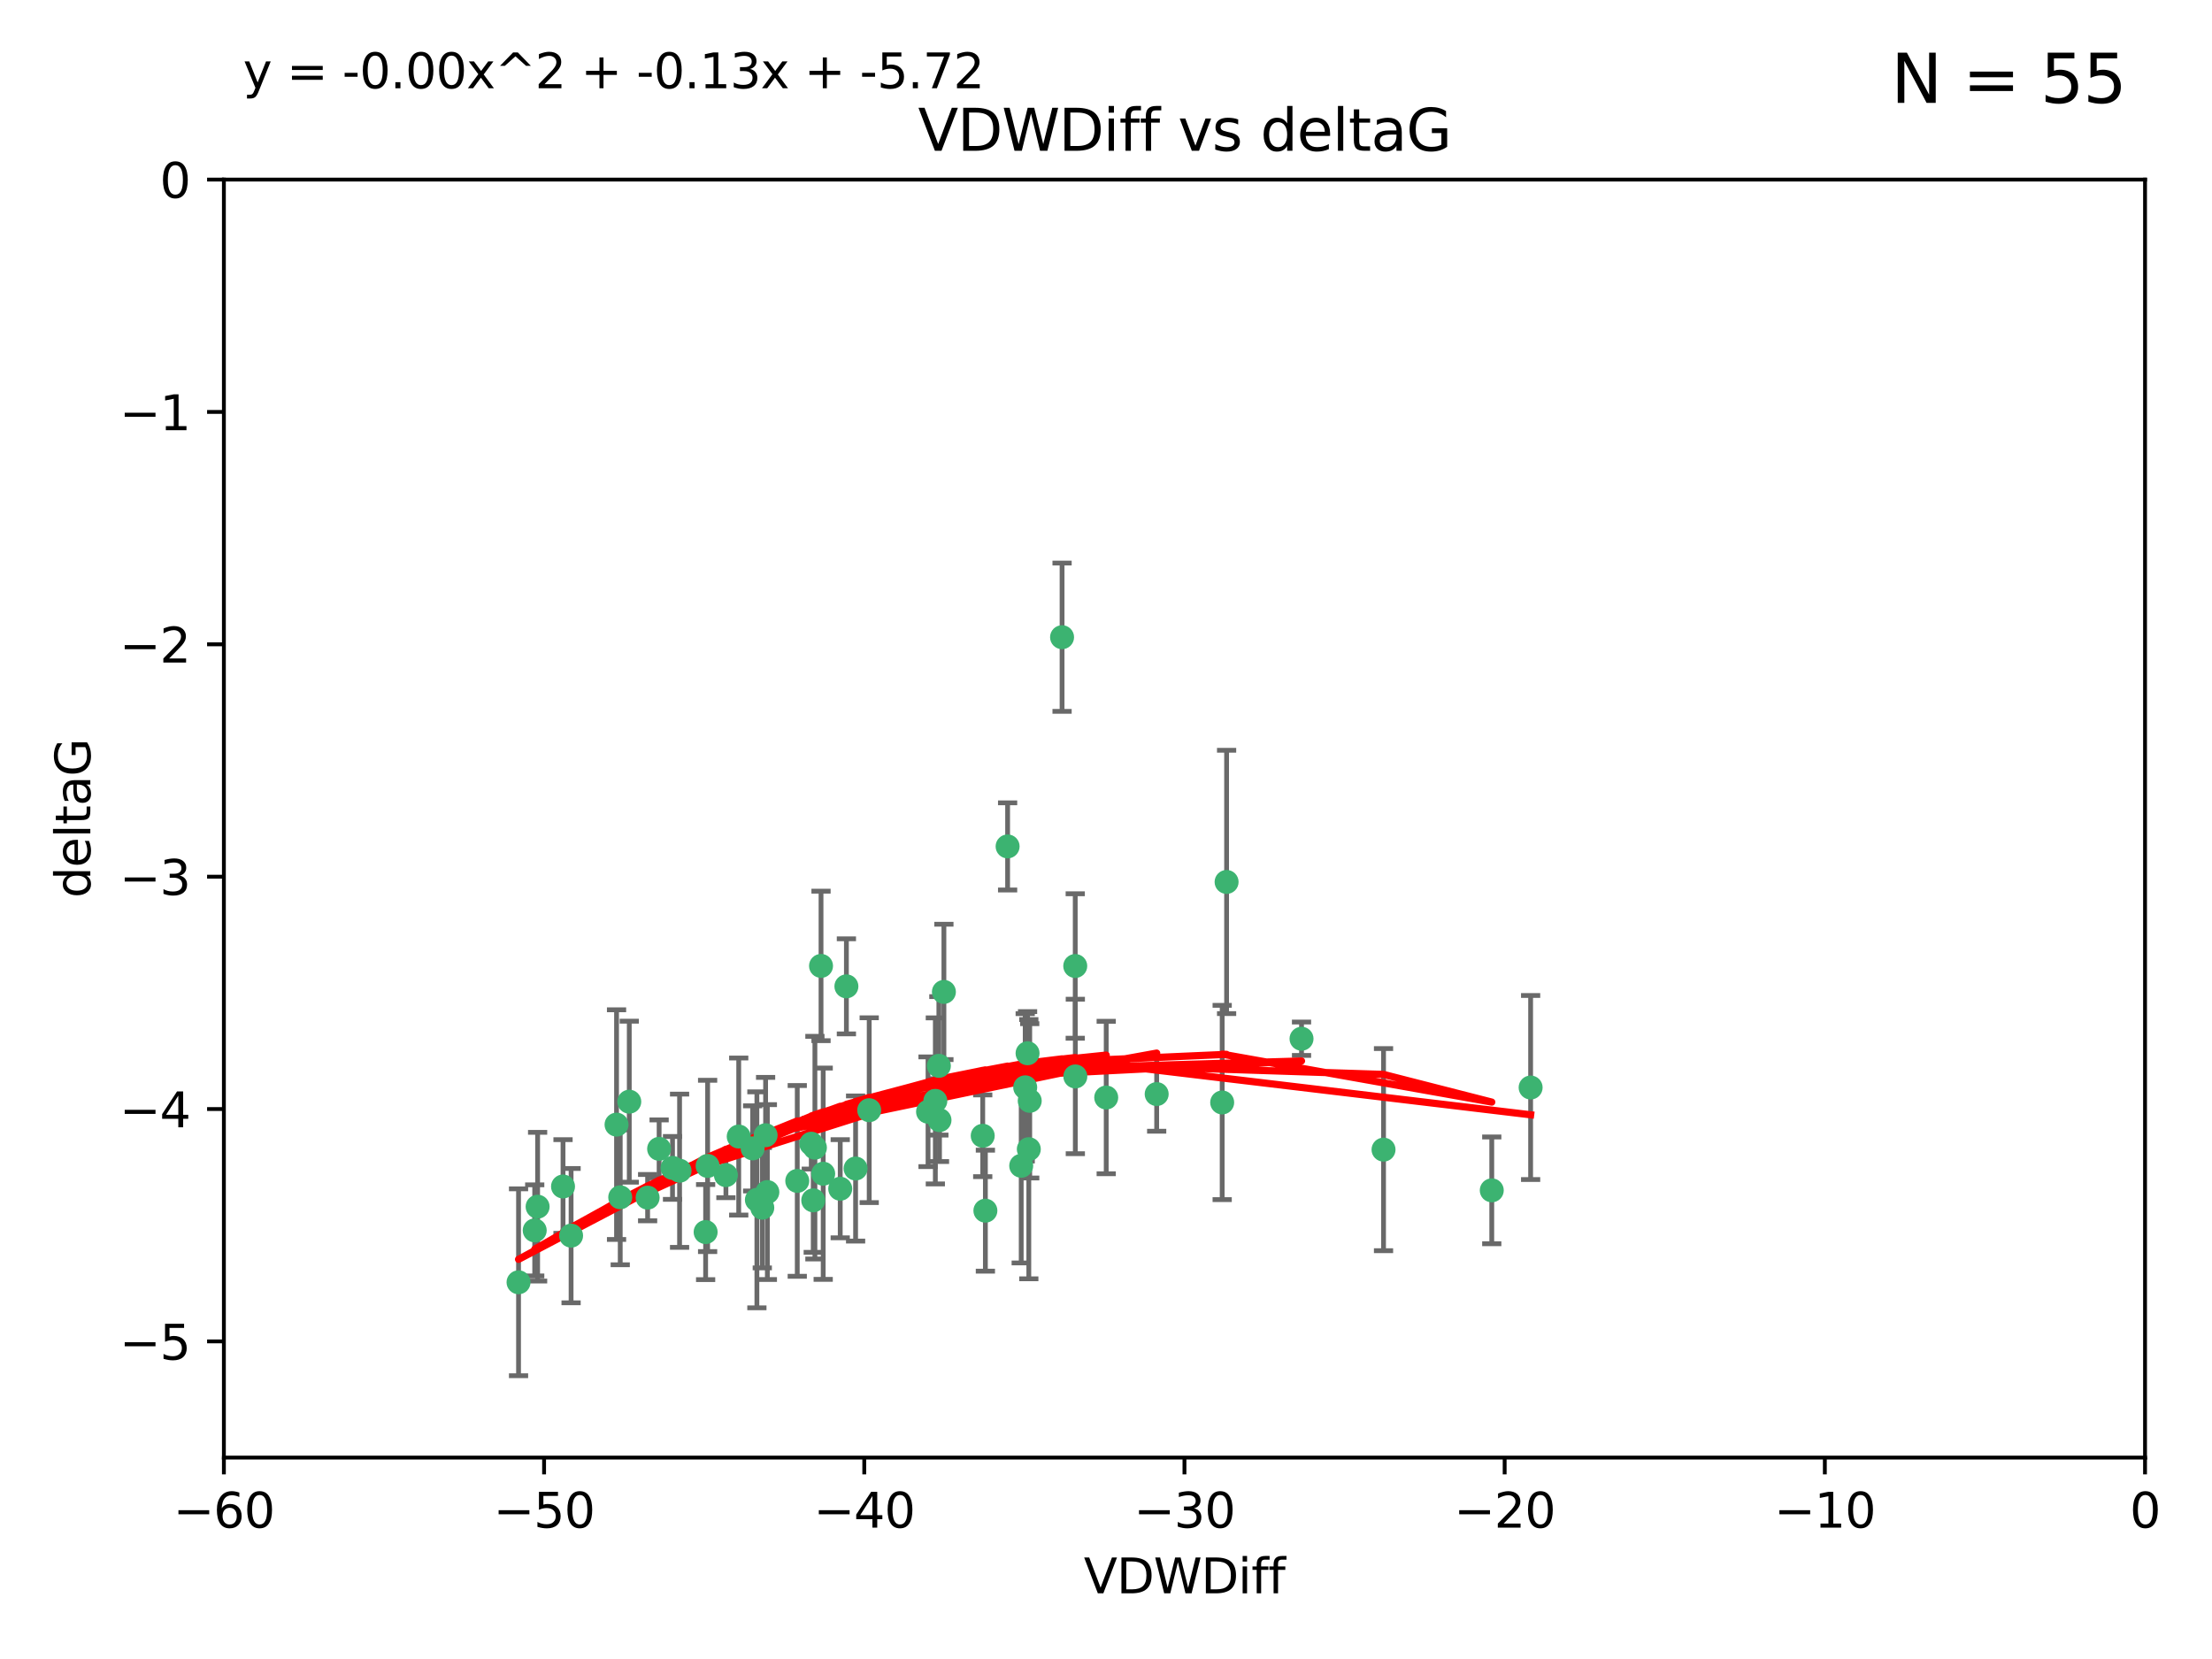 <?xml version="1.0" encoding="utf-8" standalone="no"?>
<!DOCTYPE svg PUBLIC "-//W3C//DTD SVG 1.1//EN"
  "http://www.w3.org/Graphics/SVG/1.1/DTD/svg11.dtd">
<svg xmlns:xlink="http://www.w3.org/1999/xlink" width="460.8pt" height="345.6pt" viewBox="0 0 460.8 345.6" xmlns="http://www.w3.org/2000/svg" version="1.1">
 <defs>
  <style type="text/css">*{stroke-linejoin: round; stroke-linecap: butt}</style>
 </defs>
 <g id="figure_1">
  <g id="patch_1">
   <path d="M 0 345.6 
L 460.8 345.6 
L 460.8 0 
L 0 0 
z
" style="fill: #ffffff"/>
  </g>
  <g id="axes_1">
   <g id="patch_2">
    <path d="M 46.64 303.64 
L 446.85 303.64 
L 446.85 37.411 
L 46.64 37.411 
z
" style="fill: #ffffff"/>
   </g>
   <g id="PathCollection_1">
    <defs>
     <path id="mb85b1798df" d="M 0 1.118 
C 0.297 1.118 0.581 1 0.791 0.791 
C 1 0.581 1.118 0.297 1.118 0 
C 1.118 -0.297 1 -0.581 0.791 -0.791 
C 0.581 -1 0.297 -1.118 0 -1.118 
C -0.297 -1.118 -0.581 -1 -0.791 -0.791 
C -1 -0.581 -1.118 -0.297 -1.118 0 
C -1.118 0.297 -1 0.581 -0.791 0.791 
C -0.581 1 -0.297 1.118 0 1.118 
z
" style="stroke: #3cb371"/>
    </defs>
    <g clip-path="url(#pa47462574b)">
     <use xlink:href="#mb85b1798df" x="111.995" y="251.376" style="fill: #3cb371; stroke: #3cb371"/>
     <use xlink:href="#mb85b1798df" x="151.221" y="244.802" style="fill: #3cb371; stroke: #3cb371"/>
     <use xlink:href="#mb85b1798df" x="111.391" y="256.313" style="fill: #3cb371; stroke: #3cb371"/>
     <use xlink:href="#mb85b1798df" x="128.438" y="234.279" style="fill: #3cb371; stroke: #3cb371"/>
     <use xlink:href="#mb85b1798df" x="153.89" y="236.761" style="fill: #3cb371; stroke: #3cb371"/>
     <use xlink:href="#mb85b1798df" x="108.022" y="267.123" style="fill: #3cb371; stroke: #3cb371"/>
     <use xlink:href="#mb85b1798df" x="147.41" y="242.885" style="fill: #3cb371; stroke: #3cb371"/>
     <use xlink:href="#mb85b1798df" x="166.085" y="246.006" style="fill: #3cb371; stroke: #3cb371"/>
     <use xlink:href="#mb85b1798df" x="129.205" y="249.42" style="fill: #3cb371; stroke: #3cb371"/>
     <use xlink:href="#mb85b1798df" x="181.071" y="231.275" style="fill: #3cb371; stroke: #3cb371"/>
     <use xlink:href="#mb85b1798df" x="169.007" y="238.257" style="fill: #3cb371; stroke: #3cb371"/>
     <use xlink:href="#mb85b1798df" x="169.761" y="239.079" style="fill: #3cb371; stroke: #3cb371"/>
     <use xlink:href="#mb85b1798df" x="140.098" y="243.297" style="fill: #3cb371; stroke: #3cb371"/>
     <use xlink:href="#mb85b1798df" x="171.486" y="244.506" style="fill: #3cb371; stroke: #3cb371"/>
     <use xlink:href="#mb85b1798df" x="118.968" y="257.405" style="fill: #3cb371; stroke: #3cb371"/>
     <use xlink:href="#mb85b1798df" x="131.089" y="229.501" style="fill: #3cb371; stroke: #3cb371"/>
     <use xlink:href="#mb85b1798df" x="134.911" y="249.489" style="fill: #3cb371; stroke: #3cb371"/>
     <use xlink:href="#mb85b1798df" x="158.798" y="251.587" style="fill: #3cb371; stroke: #3cb371"/>
     <use xlink:href="#mb85b1798df" x="156.79" y="239.231" style="fill: #3cb371; stroke: #3cb371"/>
     <use xlink:href="#mb85b1798df" x="175.035" y="247.636" style="fill: #3cb371; stroke: #3cb371"/>
     <use xlink:href="#mb85b1798df" x="141.568" y="243.883" style="fill: #3cb371; stroke: #3cb371"/>
     <use xlink:href="#mb85b1798df" x="171.035" y="201.217" style="fill: #3cb371; stroke: #3cb371"/>
     <use xlink:href="#mb85b1798df" x="169.413" y="250.053" style="fill: #3cb371; stroke: #3cb371"/>
     <use xlink:href="#mb85b1798df" x="240.957" y="227.915" style="fill: #3cb371; stroke: #3cb371"/>
     <use xlink:href="#mb85b1798df" x="157.674" y="249.947" style="fill: #3cb371; stroke: #3cb371"/>
     <use xlink:href="#mb85b1798df" x="146.995" y="256.665" style="fill: #3cb371; stroke: #3cb371"/>
     <use xlink:href="#mb85b1798df" x="117.288" y="247.167" style="fill: #3cb371; stroke: #3cb371"/>
     <use xlink:href="#mb85b1798df" x="137.308" y="239.326" style="fill: #3cb371; stroke: #3cb371"/>
     <use xlink:href="#mb85b1798df" x="214.511" y="229.326" style="fill: #3cb371; stroke: #3cb371"/>
     <use xlink:href="#mb85b1798df" x="223.993" y="201.236" style="fill: #3cb371; stroke: #3cb371"/>
     <use xlink:href="#mb85b1798df" x="212.736" y="242.854" style="fill: #3cb371; stroke: #3cb371"/>
     <use xlink:href="#mb85b1798df" x="195.715" y="233.345" style="fill: #3cb371; stroke: #3cb371"/>
     <use xlink:href="#mb85b1798df" x="178.237" y="243.424" style="fill: #3cb371; stroke: #3cb371"/>
     <use xlink:href="#mb85b1798df" x="224.011" y="224.244" style="fill: #3cb371; stroke: #3cb371"/>
     <use xlink:href="#mb85b1798df" x="193.329" y="231.598" style="fill: #3cb371; stroke: #3cb371"/>
     <use xlink:href="#mb85b1798df" x="204.72" y="236.603" style="fill: #3cb371; stroke: #3cb371"/>
     <use xlink:href="#mb85b1798df" x="271.132" y="216.388" style="fill: #3cb371; stroke: #3cb371"/>
     <use xlink:href="#mb85b1798df" x="195.583" y="222.034" style="fill: #3cb371; stroke: #3cb371"/>
     <use xlink:href="#mb85b1798df" x="209.904" y="176.324" style="fill: #3cb371; stroke: #3cb371"/>
     <use xlink:href="#mb85b1798df" x="196.632" y="206.631" style="fill: #3cb371; stroke: #3cb371"/>
     <use xlink:href="#mb85b1798df" x="205.275" y="252.205" style="fill: #3cb371; stroke: #3cb371"/>
     <use xlink:href="#mb85b1798df" x="159.855" y="248.33" style="fill: #3cb371; stroke: #3cb371"/>
     <use xlink:href="#mb85b1798df" x="159.489" y="236.492" style="fill: #3cb371; stroke: #3cb371"/>
     <use xlink:href="#mb85b1798df" x="230.445" y="228.634" style="fill: #3cb371; stroke: #3cb371"/>
     <use xlink:href="#mb85b1798df" x="213.569" y="226.513" style="fill: #3cb371; stroke: #3cb371"/>
     <use xlink:href="#mb85b1798df" x="176.321" y="205.474" style="fill: #3cb371; stroke: #3cb371"/>
     <use xlink:href="#mb85b1798df" x="194.849" y="229.336" style="fill: #3cb371; stroke: #3cb371"/>
     <use xlink:href="#mb85b1798df" x="214.061" y="219.415" style="fill: #3cb371; stroke: #3cb371"/>
     <use xlink:href="#mb85b1798df" x="255.522" y="183.726" style="fill: #3cb371; stroke: #3cb371"/>
     <use xlink:href="#mb85b1798df" x="254.602" y="229.664" style="fill: #3cb371; stroke: #3cb371"/>
     <use xlink:href="#mb85b1798df" x="310.762" y="247.971" style="fill: #3cb371; stroke: #3cb371"/>
     <use xlink:href="#mb85b1798df" x="288.215" y="239.49" style="fill: #3cb371; stroke: #3cb371"/>
     <use xlink:href="#mb85b1798df" x="214.32" y="239.393" style="fill: #3cb371; stroke: #3cb371"/>
     <use xlink:href="#mb85b1798df" x="221.248" y="132.74" style="fill: #3cb371; stroke: #3cb371"/>
     <use xlink:href="#mb85b1798df" x="318.857" y="226.55" style="fill: #3cb371; stroke: #3cb371"/>
    </g>
   </g>
   <g id="matplotlib.axis_1">
    <g id="xtick_1">
     <g id="line2d_1">
      <defs>
       <path id="m01059c8730" d="M 0 0 
L 0 3.5 
" style="stroke: #000000; stroke-width: 0.8"/>
      </defs>
      <g>
       <use xlink:href="#m01059c8730" x="46.64" y="303.64" style="stroke: #000000; stroke-width: 0.8"/>
      </g>
     </g>
     <g id="text_1">
      <!-- −60 -->
      <g transform="translate(36.088 318.238)scale(0.1 -0.1)">
       <defs>
        <path id="DejaVuSans-2212" d="M 678 2272 
L 4684 2272 
L 4684 1741 
L 678 1741 
L 678 2272 
z
" transform="scale(0.016)"/>
        <path id="DejaVuSans-36" d="M 2113 2584 
Q 1688 2584 1439 2293 
Q 1191 2003 1191 1497 
Q 1191 994 1439 701 
Q 1688 409 2113 409 
Q 2538 409 2786 701 
Q 3034 994 3034 1497 
Q 3034 2003 2786 2293 
Q 2538 2584 2113 2584 
z
M 3366 4563 
L 3366 3988 
Q 3128 4100 2886 4159 
Q 2644 4219 2406 4219 
Q 1781 4219 1451 3797 
Q 1122 3375 1075 2522 
Q 1259 2794 1537 2939 
Q 1816 3084 2150 3084 
Q 2853 3084 3261 2657 
Q 3669 2231 3669 1497 
Q 3669 778 3244 343 
Q 2819 -91 2113 -91 
Q 1303 -91 875 529 
Q 447 1150 447 2328 
Q 447 3434 972 4092 
Q 1497 4750 2381 4750 
Q 2619 4750 2861 4703 
Q 3103 4656 3366 4563 
z
" transform="scale(0.016)"/>
        <path id="DejaVuSans-30" d="M 2034 4250 
Q 1547 4250 1301 3770 
Q 1056 3291 1056 2328 
Q 1056 1369 1301 889 
Q 1547 409 2034 409 
Q 2525 409 2770 889 
Q 3016 1369 3016 2328 
Q 3016 3291 2770 3770 
Q 2525 4250 2034 4250 
z
M 2034 4750 
Q 2819 4750 3233 4129 
Q 3647 3509 3647 2328 
Q 3647 1150 3233 529 
Q 2819 -91 2034 -91 
Q 1250 -91 836 529 
Q 422 1150 422 2328 
Q 422 3509 836 4129 
Q 1250 4750 2034 4750 
z
" transform="scale(0.016)"/>
       </defs>
       <use xlink:href="#DejaVuSans-2212"/>
       <use xlink:href="#DejaVuSans-36" x="83.789"/>
       <use xlink:href="#DejaVuSans-30" x="147.412"/>
      </g>
     </g>
    </g>
    <g id="xtick_2">
     <g id="line2d_2">
      <g>
       <use xlink:href="#m01059c8730" x="113.342" y="303.64" style="stroke: #000000; stroke-width: 0.8"/>
      </g>
     </g>
     <g id="text_2">
      <!-- −50 -->
      <g transform="translate(102.789 318.238)scale(0.1 -0.1)">
       <defs>
        <path id="DejaVuSans-35" d="M 691 4666 
L 3169 4666 
L 3169 4134 
L 1269 4134 
L 1269 2991 
Q 1406 3038 1543 3061 
Q 1681 3084 1819 3084 
Q 2600 3084 3056 2656 
Q 3513 2228 3513 1497 
Q 3513 744 3044 326 
Q 2575 -91 1722 -91 
Q 1428 -91 1123 -41 
Q 819 9 494 109 
L 494 744 
Q 775 591 1075 516 
Q 1375 441 1709 441 
Q 2250 441 2565 725 
Q 2881 1009 2881 1497 
Q 2881 1984 2565 2268 
Q 2250 2553 1709 2553 
Q 1456 2553 1204 2497 
Q 953 2441 691 2322 
L 691 4666 
z
" transform="scale(0.016)"/>
       </defs>
       <use xlink:href="#DejaVuSans-2212"/>
       <use xlink:href="#DejaVuSans-35" x="83.789"/>
       <use xlink:href="#DejaVuSans-30" x="147.412"/>
      </g>
     </g>
    </g>
    <g id="xtick_3">
     <g id="line2d_3">
      <g>
       <use xlink:href="#m01059c8730" x="180.043" y="303.64" style="stroke: #000000; stroke-width: 0.8"/>
      </g>
     </g>
     <g id="text_3">
      <!-- −40 -->
      <g transform="translate(169.491 318.238)scale(0.1 -0.1)">
       <defs>
        <path id="DejaVuSans-34" d="M 2419 4116 
L 825 1625 
L 2419 1625 
L 2419 4116 
z
M 2253 4666 
L 3047 4666 
L 3047 1625 
L 3713 1625 
L 3713 1100 
L 3047 1100 
L 3047 0 
L 2419 0 
L 2419 1100 
L 313 1100 
L 313 1709 
L 2253 4666 
z
" transform="scale(0.016)"/>
       </defs>
       <use xlink:href="#DejaVuSans-2212"/>
       <use xlink:href="#DejaVuSans-34" x="83.789"/>
       <use xlink:href="#DejaVuSans-30" x="147.412"/>
      </g>
     </g>
    </g>
    <g id="xtick_4">
     <g id="line2d_4">
      <g>
       <use xlink:href="#m01059c8730" x="246.745" y="303.64" style="stroke: #000000; stroke-width: 0.8"/>
      </g>
     </g>
     <g id="text_4">
      <!-- −30 -->
      <g transform="translate(236.193 318.238)scale(0.1 -0.1)">
       <defs>
        <path id="DejaVuSans-33" d="M 2597 2516 
Q 3050 2419 3304 2112 
Q 3559 1806 3559 1356 
Q 3559 666 3084 287 
Q 2609 -91 1734 -91 
Q 1441 -91 1130 -33 
Q 819 25 488 141 
L 488 750 
Q 750 597 1062 519 
Q 1375 441 1716 441 
Q 2309 441 2620 675 
Q 2931 909 2931 1356 
Q 2931 1769 2642 2001 
Q 2353 2234 1838 2234 
L 1294 2234 
L 1294 2753 
L 1863 2753 
Q 2328 2753 2575 2939 
Q 2822 3125 2822 3475 
Q 2822 3834 2567 4026 
Q 2313 4219 1838 4219 
Q 1578 4219 1281 4162 
Q 984 4106 628 3988 
L 628 4550 
Q 988 4650 1302 4700 
Q 1616 4750 1894 4750 
Q 2613 4750 3031 4423 
Q 3450 4097 3450 3541 
Q 3450 3153 3228 2886 
Q 3006 2619 2597 2516 
z
" transform="scale(0.016)"/>
       </defs>
       <use xlink:href="#DejaVuSans-2212"/>
       <use xlink:href="#DejaVuSans-33" x="83.789"/>
       <use xlink:href="#DejaVuSans-30" x="147.412"/>
      </g>
     </g>
    </g>
    <g id="xtick_5">
     <g id="line2d_5">
      <g>
       <use xlink:href="#m01059c8730" x="313.447" y="303.64" style="stroke: #000000; stroke-width: 0.8"/>
      </g>
     </g>
     <g id="text_5">
      <!-- −20 -->
      <g transform="translate(302.894 318.238)scale(0.1 -0.1)">
       <defs>
        <path id="DejaVuSans-32" d="M 1228 531 
L 3431 531 
L 3431 0 
L 469 0 
L 469 531 
Q 828 903 1448 1529 
Q 2069 2156 2228 2338 
Q 2531 2678 2651 2914 
Q 2772 3150 2772 3378 
Q 2772 3750 2511 3984 
Q 2250 4219 1831 4219 
Q 1534 4219 1204 4116 
Q 875 4013 500 3803 
L 500 4441 
Q 881 4594 1212 4672 
Q 1544 4750 1819 4750 
Q 2544 4750 2975 4387 
Q 3406 4025 3406 3419 
Q 3406 3131 3298 2873 
Q 3191 2616 2906 2266 
Q 2828 2175 2409 1742 
Q 1991 1309 1228 531 
z
" transform="scale(0.016)"/>
       </defs>
       <use xlink:href="#DejaVuSans-2212"/>
       <use xlink:href="#DejaVuSans-32" x="83.789"/>
       <use xlink:href="#DejaVuSans-30" x="147.412"/>
      </g>
     </g>
    </g>
    <g id="xtick_6">
     <g id="line2d_6">
      <g>
       <use xlink:href="#m01059c8730" x="380.148" y="303.64" style="stroke: #000000; stroke-width: 0.8"/>
      </g>
     </g>
     <g id="text_6">
      <!-- −10 -->
      <g transform="translate(369.596 318.238)scale(0.1 -0.1)">
       <defs>
        <path id="DejaVuSans-31" d="M 794 531 
L 1825 531 
L 1825 4091 
L 703 3866 
L 703 4441 
L 1819 4666 
L 2450 4666 
L 2450 531 
L 3481 531 
L 3481 0 
L 794 0 
L 794 531 
z
" transform="scale(0.016)"/>
       </defs>
       <use xlink:href="#DejaVuSans-2212"/>
       <use xlink:href="#DejaVuSans-31" x="83.789"/>
       <use xlink:href="#DejaVuSans-30" x="147.412"/>
      </g>
     </g>
    </g>
    <g id="xtick_7">
     <g id="line2d_7">
      <g>
       <use xlink:href="#m01059c8730" x="446.85" y="303.64" style="stroke: #000000; stroke-width: 0.8"/>
      </g>
     </g>
     <g id="text_7">
      <!-- 0 -->
      <g transform="translate(443.669 318.238)scale(0.1 -0.1)">
       <use xlink:href="#DejaVuSans-30"/>
      </g>
     </g>
    </g>
    <g id="text_8">
     <!-- VDWDiff -->
     <g transform="translate(225.772 331.917)scale(0.1 -0.1)">
      <defs>
       <path id="DejaVuSans-56" d="M 1831 0 
L 50 4666 
L 709 4666 
L 2188 738 
L 3669 4666 
L 4325 4666 
L 2547 0 
L 1831 0 
z
" transform="scale(0.016)"/>
       <path id="DejaVuSans-44" d="M 1259 4147 
L 1259 519 
L 2022 519 
Q 2988 519 3436 956 
Q 3884 1394 3884 2338 
Q 3884 3275 3436 3711 
Q 2988 4147 2022 4147 
L 1259 4147 
z
M 628 4666 
L 1925 4666 
Q 3281 4666 3915 4102 
Q 4550 3538 4550 2338 
Q 4550 1131 3912 565 
Q 3275 0 1925 0 
L 628 0 
L 628 4666 
z
" transform="scale(0.016)"/>
       <path id="DejaVuSans-57" d="M 213 4666 
L 850 4666 
L 1831 722 
L 2809 4666 
L 3519 4666 
L 4500 722 
L 5478 4666 
L 6119 4666 
L 4947 0 
L 4153 0 
L 3169 4050 
L 2175 0 
L 1381 0 
L 213 4666 
z
" transform="scale(0.016)"/>
       <path id="DejaVuSans-69" d="M 603 3500 
L 1178 3500 
L 1178 0 
L 603 0 
L 603 3500 
z
M 603 4863 
L 1178 4863 
L 1178 4134 
L 603 4134 
L 603 4863 
z
" transform="scale(0.016)"/>
       <path id="DejaVuSans-66" d="M 2375 4863 
L 2375 4384 
L 1825 4384 
Q 1516 4384 1395 4259 
Q 1275 4134 1275 3809 
L 1275 3500 
L 2222 3500 
L 2222 3053 
L 1275 3053 
L 1275 0 
L 697 0 
L 697 3053 
L 147 3053 
L 147 3500 
L 697 3500 
L 697 3744 
Q 697 4328 969 4595 
Q 1241 4863 1831 4863 
L 2375 4863 
z
" transform="scale(0.016)"/>
      </defs>
      <use xlink:href="#DejaVuSans-56"/>
      <use xlink:href="#DejaVuSans-44" x="68.408"/>
      <use xlink:href="#DejaVuSans-57" x="145.41"/>
      <use xlink:href="#DejaVuSans-44" x="244.287"/>
      <use xlink:href="#DejaVuSans-69" x="321.289"/>
      <use xlink:href="#DejaVuSans-66" x="349.072"/>
      <use xlink:href="#DejaVuSans-66" x="384.277"/>
     </g>
    </g>
   </g>
   <g id="matplotlib.axis_2">
    <g id="ytick_1">
     <g id="line2d_8">
      <defs>
       <path id="ma184545016" d="M 0 0 
L -3.5 0 
" style="stroke: #000000; stroke-width: 0.8"/>
      </defs>
      <g>
       <use xlink:href="#ma184545016" x="46.64" y="279.437" style="stroke: #000000; stroke-width: 0.8"/>
      </g>
     </g>
     <g id="text_9">
      <!-- −5 -->
      <g transform="translate(24.898 283.237)scale(0.1 -0.1)">
       <use xlink:href="#DejaVuSans-2212"/>
       <use xlink:href="#DejaVuSans-35" x="83.789"/>
      </g>
     </g>
    </g>
    <g id="ytick_2">
     <g id="line2d_9">
      <g>
       <use xlink:href="#ma184545016" x="46.64" y="231.032" style="stroke: #000000; stroke-width: 0.8"/>
      </g>
     </g>
     <g id="text_10">
      <!-- −4 -->
      <g transform="translate(24.898 234.831)scale(0.1 -0.1)">
       <use xlink:href="#DejaVuSans-2212"/>
       <use xlink:href="#DejaVuSans-34" x="83.789"/>
      </g>
     </g>
    </g>
    <g id="ytick_3">
     <g id="line2d_10">
      <g>
       <use xlink:href="#ma184545016" x="46.64" y="182.627" style="stroke: #000000; stroke-width: 0.8"/>
      </g>
     </g>
     <g id="text_11">
      <!-- −3 -->
      <g transform="translate(24.898 186.426)scale(0.1 -0.1)">
       <use xlink:href="#DejaVuSans-2212"/>
       <use xlink:href="#DejaVuSans-33" x="83.789"/>
      </g>
     </g>
    </g>
    <g id="ytick_4">
     <g id="line2d_11">
      <g>
       <use xlink:href="#ma184545016" x="46.64" y="134.222" style="stroke: #000000; stroke-width: 0.8"/>
      </g>
     </g>
     <g id="text_12">
      <!-- −2 -->
      <g transform="translate(24.898 138.021)scale(0.1 -0.1)">
       <use xlink:href="#DejaVuSans-2212"/>
       <use xlink:href="#DejaVuSans-32" x="83.789"/>
      </g>
     </g>
    </g>
    <g id="ytick_5">
     <g id="line2d_12">
      <g>
       <use xlink:href="#ma184545016" x="46.64" y="85.816" style="stroke: #000000; stroke-width: 0.8"/>
      </g>
     </g>
     <g id="text_13">
      <!-- −1 -->
      <g transform="translate(24.898 89.616)scale(0.1 -0.1)">
       <use xlink:href="#DejaVuSans-2212"/>
       <use xlink:href="#DejaVuSans-31" x="83.789"/>
      </g>
     </g>
    </g>
    <g id="ytick_6">
     <g id="line2d_13">
      <g>
       <use xlink:href="#ma184545016" x="46.64" y="37.411" style="stroke: #000000; stroke-width: 0.8"/>
      </g>
     </g>
     <g id="text_14">
      <!-- 0 -->
      <g transform="translate(33.278 41.21)scale(0.1 -0.1)">
       <use xlink:href="#DejaVuSans-30"/>
      </g>
     </g>
    </g>
    <g id="text_15">
     <!-- deltaG -->
     <g transform="translate(18.818 187.064)rotate(-90)scale(0.1 -0.1)">
      <defs>
       <path id="DejaVuSans-64" d="M 2906 2969 
L 2906 4863 
L 3481 4863 
L 3481 0 
L 2906 0 
L 2906 525 
Q 2725 213 2448 61 
Q 2172 -91 1784 -91 
Q 1150 -91 751 415 
Q 353 922 353 1747 
Q 353 2572 751 3078 
Q 1150 3584 1784 3584 
Q 2172 3584 2448 3432 
Q 2725 3281 2906 2969 
z
M 947 1747 
Q 947 1113 1208 752 
Q 1469 391 1925 391 
Q 2381 391 2643 752 
Q 2906 1113 2906 1747 
Q 2906 2381 2643 2742 
Q 2381 3103 1925 3103 
Q 1469 3103 1208 2742 
Q 947 2381 947 1747 
z
" transform="scale(0.016)"/>
       <path id="DejaVuSans-65" d="M 3597 1894 
L 3597 1613 
L 953 1613 
Q 991 1019 1311 708 
Q 1631 397 2203 397 
Q 2534 397 2845 478 
Q 3156 559 3463 722 
L 3463 178 
Q 3153 47 2828 -22 
Q 2503 -91 2169 -91 
Q 1331 -91 842 396 
Q 353 884 353 1716 
Q 353 2575 817 3079 
Q 1281 3584 2069 3584 
Q 2775 3584 3186 3129 
Q 3597 2675 3597 1894 
z
M 3022 2063 
Q 3016 2534 2758 2815 
Q 2500 3097 2075 3097 
Q 1594 3097 1305 2825 
Q 1016 2553 972 2059 
L 3022 2063 
z
" transform="scale(0.016)"/>
       <path id="DejaVuSans-6c" d="M 603 4863 
L 1178 4863 
L 1178 0 
L 603 0 
L 603 4863 
z
" transform="scale(0.016)"/>
       <path id="DejaVuSans-74" d="M 1172 4494 
L 1172 3500 
L 2356 3500 
L 2356 3053 
L 1172 3053 
L 1172 1153 
Q 1172 725 1289 603 
Q 1406 481 1766 481 
L 2356 481 
L 2356 0 
L 1766 0 
Q 1100 0 847 248 
Q 594 497 594 1153 
L 594 3053 
L 172 3053 
L 172 3500 
L 594 3500 
L 594 4494 
L 1172 4494 
z
" transform="scale(0.016)"/>
       <path id="DejaVuSans-61" d="M 2194 1759 
Q 1497 1759 1228 1600 
Q 959 1441 959 1056 
Q 959 750 1161 570 
Q 1363 391 1709 391 
Q 2188 391 2477 730 
Q 2766 1069 2766 1631 
L 2766 1759 
L 2194 1759 
z
M 3341 1997 
L 3341 0 
L 2766 0 
L 2766 531 
Q 2569 213 2275 61 
Q 1981 -91 1556 -91 
Q 1019 -91 701 211 
Q 384 513 384 1019 
Q 384 1609 779 1909 
Q 1175 2209 1959 2209 
L 2766 2209 
L 2766 2266 
Q 2766 2663 2505 2880 
Q 2244 3097 1772 3097 
Q 1472 3097 1187 3025 
Q 903 2953 641 2809 
L 641 3341 
Q 956 3463 1253 3523 
Q 1550 3584 1831 3584 
Q 2591 3584 2966 3190 
Q 3341 2797 3341 1997 
z
" transform="scale(0.016)"/>
       <path id="DejaVuSans-47" d="M 3809 666 
L 3809 1919 
L 2778 1919 
L 2778 2438 
L 4434 2438 
L 4434 434 
Q 4069 175 3628 42 
Q 3188 -91 2688 -91 
Q 1594 -91 976 548 
Q 359 1188 359 2328 
Q 359 3472 976 4111 
Q 1594 4750 2688 4750 
Q 3144 4750 3555 4637 
Q 3966 4525 4313 4306 
L 4313 3634 
Q 3963 3931 3569 4081 
Q 3175 4231 2741 4231 
Q 1884 4231 1454 3753 
Q 1025 3275 1025 2328 
Q 1025 1384 1454 906 
Q 1884 428 2741 428 
Q 3075 428 3337 486 
Q 3600 544 3809 666 
z
" transform="scale(0.016)"/>
      </defs>
      <use xlink:href="#DejaVuSans-64"/>
      <use xlink:href="#DejaVuSans-65" x="63.477"/>
      <use xlink:href="#DejaVuSans-6c" x="125"/>
      <use xlink:href="#DejaVuSans-74" x="152.783"/>
      <use xlink:href="#DejaVuSans-61" x="191.992"/>
      <use xlink:href="#DejaVuSans-47" x="253.271"/>
     </g>
    </g>
   </g>
   <g id="LineCollection_1">
    <path d="M 111.995 266.868 
L 111.995 235.885 
" clip-path="url(#pa47462574b)" style="fill: none; stroke: #696969"/>
    <path d="M 151.221 249.5 
L 151.221 240.104 
" clip-path="url(#pa47462574b)" style="fill: none; stroke: #696969"/>
    <path d="M 111.391 265.803 
L 111.391 246.824 
" clip-path="url(#pa47462574b)" style="fill: none; stroke: #696969"/>
    <path d="M 128.438 258.2 
L 128.438 210.359 
" clip-path="url(#pa47462574b)" style="fill: none; stroke: #696969"/>
    <path d="M 153.89 253.12 
L 153.89 220.402 
" clip-path="url(#pa47462574b)" style="fill: none; stroke: #696969"/>
    <path d="M 108.022 286.59 
L 108.022 247.657 
" clip-path="url(#pa47462574b)" style="fill: none; stroke: #696969"/>
    <path d="M 147.41 260.726 
L 147.41 225.044 
" clip-path="url(#pa47462574b)" style="fill: none; stroke: #696969"/>
    <path d="M 166.085 265.875 
L 166.085 226.137 
" clip-path="url(#pa47462574b)" style="fill: none; stroke: #696969"/>
    <path d="M 129.205 263.474 
L 129.205 235.367 
" clip-path="url(#pa47462574b)" style="fill: none; stroke: #696969"/>
    <path d="M 181.071 250.525 
L 181.071 212.026 
" clip-path="url(#pa47462574b)" style="fill: none; stroke: #696969"/>
    <path d="M 169.007 243.53 
L 169.007 232.983 
" clip-path="url(#pa47462574b)" style="fill: none; stroke: #696969"/>
    <path d="M 169.761 262.268 
L 169.761 215.889 
" clip-path="url(#pa47462574b)" style="fill: none; stroke: #696969"/>
    <path d="M 140.098 249.844 
L 140.098 236.751 
" clip-path="url(#pa47462574b)" style="fill: none; stroke: #696969"/>
    <path d="M 171.486 266.515 
L 171.486 222.497 
" clip-path="url(#pa47462574b)" style="fill: none; stroke: #696969"/>
    <path d="M 118.968 271.395 
L 118.968 243.416 
" clip-path="url(#pa47462574b)" style="fill: none; stroke: #696969"/>
    <path d="M 131.089 246.274 
L 131.089 212.728 
" clip-path="url(#pa47462574b)" style="fill: none; stroke: #696969"/>
    <path d="M 134.911 254.312 
L 134.911 244.665 
" clip-path="url(#pa47462574b)" style="fill: none; stroke: #696969"/>
    <path d="M 158.798 264.121 
L 158.798 239.054 
" clip-path="url(#pa47462574b)" style="fill: none; stroke: #696969"/>
    <path d="M 156.79 248.098 
L 156.79 230.363 
" clip-path="url(#pa47462574b)" style="fill: none; stroke: #696969"/>
    <path d="M 175.035 257.858 
L 175.035 237.413 
" clip-path="url(#pa47462574b)" style="fill: none; stroke: #696969"/>
    <path d="M 141.568 259.845 
L 141.568 227.921 
" clip-path="url(#pa47462574b)" style="fill: none; stroke: #696969"/>
    <path d="M 171.035 216.787 
L 171.035 185.647 
" clip-path="url(#pa47462574b)" style="fill: none; stroke: #696969"/>
    <path d="M 169.413 260.879 
L 169.413 239.228 
" clip-path="url(#pa47462574b)" style="fill: none; stroke: #696969"/>
    <path d="M 240.957 235.653 
L 240.957 220.177 
" clip-path="url(#pa47462574b)" style="fill: none; stroke: #696969"/>
    <path d="M 157.674 272.441 
L 157.674 227.452 
" clip-path="url(#pa47462574b)" style="fill: none; stroke: #696969"/>
    <path d="M 146.995 266.566 
L 146.995 246.764 
" clip-path="url(#pa47462574b)" style="fill: none; stroke: #696969"/>
    <path d="M 117.288 256.928 
L 117.288 237.406 
" clip-path="url(#pa47462574b)" style="fill: none; stroke: #696969"/>
    <path d="M 137.308 245.353 
L 137.308 233.299 
" clip-path="url(#pa47462574b)" style="fill: none; stroke: #696969"/>
    <path d="M 214.511 245.399 
L 214.511 213.253 
" clip-path="url(#pa47462574b)" style="fill: none; stroke: #696969"/>
    <path d="M 223.993 216.283 
L 223.993 186.188 
" clip-path="url(#pa47462574b)" style="fill: none; stroke: #696969"/>
    <path d="M 212.736 263.089 
L 212.736 222.619 
" clip-path="url(#pa47462574b)" style="fill: none; stroke: #696969"/>
    <path d="M 195.715 241.966 
L 195.715 224.723 
" clip-path="url(#pa47462574b)" style="fill: none; stroke: #696969"/>
    <path d="M 178.237 258.54 
L 178.237 228.308 
" clip-path="url(#pa47462574b)" style="fill: none; stroke: #696969"/>
    <path d="M 224.011 240.338 
L 224.011 208.15 
" clip-path="url(#pa47462574b)" style="fill: none; stroke: #696969"/>
    <path d="M 193.329 243.023 
L 193.329 220.173 
" clip-path="url(#pa47462574b)" style="fill: none; stroke: #696969"/>
    <path d="M 204.72 245.112 
L 204.72 228.095 
" clip-path="url(#pa47462574b)" style="fill: none; stroke: #696969"/>
    <path d="M 271.132 219.865 
L 271.132 212.91 
" clip-path="url(#pa47462574b)" style="fill: none; stroke: #696969"/>
    <path d="M 195.583 236.457 
L 195.583 207.61 
" clip-path="url(#pa47462574b)" style="fill: none; stroke: #696969"/>
    <path d="M 209.904 185.402 
L 209.904 167.245 
" clip-path="url(#pa47462574b)" style="fill: none; stroke: #696969"/>
    <path d="M 196.632 220.728 
L 196.632 192.534 
" clip-path="url(#pa47462574b)" style="fill: none; stroke: #696969"/>
    <path d="M 205.275 264.805 
L 205.275 239.605 
" clip-path="url(#pa47462574b)" style="fill: none; stroke: #696969"/>
    <path d="M 159.855 266.543 
L 159.855 230.116 
" clip-path="url(#pa47462574b)" style="fill: none; stroke: #696969"/>
    <path d="M 159.489 248.544 
L 159.489 224.44 
" clip-path="url(#pa47462574b)" style="fill: none; stroke: #696969"/>
    <path d="M 230.445 244.515 
L 230.445 212.754 
" clip-path="url(#pa47462574b)" style="fill: none; stroke: #696969"/>
    <path d="M 213.569 241.863 
L 213.569 211.163 
" clip-path="url(#pa47462574b)" style="fill: none; stroke: #696969"/>
    <path d="M 176.321 215.375 
L 176.321 195.572 
" clip-path="url(#pa47462574b)" style="fill: none; stroke: #696969"/>
    <path d="M 194.849 246.633 
L 194.849 212.04 
" clip-path="url(#pa47462574b)" style="fill: none; stroke: #696969"/>
    <path d="M 214.061 228.096 
L 214.061 210.734 
" clip-path="url(#pa47462574b)" style="fill: none; stroke: #696969"/>
    <path d="M 255.522 211.154 
L 255.522 156.298 
" clip-path="url(#pa47462574b)" style="fill: none; stroke: #696969"/>
    <path d="M 254.602 249.899 
L 254.602 209.43 
" clip-path="url(#pa47462574b)" style="fill: none; stroke: #696969"/>
    <path d="M 310.762 259.092 
L 310.762 236.85 
" clip-path="url(#pa47462574b)" style="fill: none; stroke: #696969"/>
    <path d="M 288.215 260.544 
L 288.215 218.435 
" clip-path="url(#pa47462574b)" style="fill: none; stroke: #696969"/>
    <path d="M 214.32 266.395 
L 214.32 212.39 
" clip-path="url(#pa47462574b)" style="fill: none; stroke: #696969"/>
    <path d="M 221.248 148.183 
L 221.248 117.297 
" clip-path="url(#pa47462574b)" style="fill: none; stroke: #696969"/>
    <path d="M 318.857 245.718 
L 318.857 207.381 
" clip-path="url(#pa47462574b)" style="fill: none; stroke: #696969"/>
   </g>
   <g id="line2d_14">
    <defs>
     <path id="m454ea4e89a" d="M 2 0 
L -2 -0 
" style="stroke: #696969"/>
    </defs>
    <g clip-path="url(#pa47462574b)">
     <use xlink:href="#m454ea4e89a" x="111.995" y="266.868" style="fill: #696969; stroke: #696969"/>
     <use xlink:href="#m454ea4e89a" x="151.221" y="249.5" style="fill: #696969; stroke: #696969"/>
     <use xlink:href="#m454ea4e89a" x="111.391" y="265.803" style="fill: #696969; stroke: #696969"/>
     <use xlink:href="#m454ea4e89a" x="128.438" y="258.2" style="fill: #696969; stroke: #696969"/>
     <use xlink:href="#m454ea4e89a" x="153.89" y="253.12" style="fill: #696969; stroke: #696969"/>
     <use xlink:href="#m454ea4e89a" x="108.022" y="286.59" style="fill: #696969; stroke: #696969"/>
     <use xlink:href="#m454ea4e89a" x="147.41" y="260.726" style="fill: #696969; stroke: #696969"/>
     <use xlink:href="#m454ea4e89a" x="166.085" y="265.875" style="fill: #696969; stroke: #696969"/>
     <use xlink:href="#m454ea4e89a" x="129.205" y="263.474" style="fill: #696969; stroke: #696969"/>
     <use xlink:href="#m454ea4e89a" x="181.071" y="250.525" style="fill: #696969; stroke: #696969"/>
     <use xlink:href="#m454ea4e89a" x="169.007" y="243.53" style="fill: #696969; stroke: #696969"/>
     <use xlink:href="#m454ea4e89a" x="169.761" y="262.268" style="fill: #696969; stroke: #696969"/>
     <use xlink:href="#m454ea4e89a" x="140.098" y="249.844" style="fill: #696969; stroke: #696969"/>
     <use xlink:href="#m454ea4e89a" x="171.486" y="266.515" style="fill: #696969; stroke: #696969"/>
     <use xlink:href="#m454ea4e89a" x="118.968" y="271.395" style="fill: #696969; stroke: #696969"/>
     <use xlink:href="#m454ea4e89a" x="131.089" y="246.274" style="fill: #696969; stroke: #696969"/>
     <use xlink:href="#m454ea4e89a" x="134.911" y="254.312" style="fill: #696969; stroke: #696969"/>
     <use xlink:href="#m454ea4e89a" x="158.798" y="264.121" style="fill: #696969; stroke: #696969"/>
     <use xlink:href="#m454ea4e89a" x="156.79" y="248.098" style="fill: #696969; stroke: #696969"/>
     <use xlink:href="#m454ea4e89a" x="175.035" y="257.858" style="fill: #696969; stroke: #696969"/>
     <use xlink:href="#m454ea4e89a" x="141.568" y="259.845" style="fill: #696969; stroke: #696969"/>
     <use xlink:href="#m454ea4e89a" x="171.035" y="216.787" style="fill: #696969; stroke: #696969"/>
     <use xlink:href="#m454ea4e89a" x="169.413" y="260.879" style="fill: #696969; stroke: #696969"/>
     <use xlink:href="#m454ea4e89a" x="240.957" y="235.653" style="fill: #696969; stroke: #696969"/>
     <use xlink:href="#m454ea4e89a" x="157.674" y="272.441" style="fill: #696969; stroke: #696969"/>
     <use xlink:href="#m454ea4e89a" x="146.995" y="266.566" style="fill: #696969; stroke: #696969"/>
     <use xlink:href="#m454ea4e89a" x="117.288" y="256.928" style="fill: #696969; stroke: #696969"/>
     <use xlink:href="#m454ea4e89a" x="137.308" y="245.353" style="fill: #696969; stroke: #696969"/>
     <use xlink:href="#m454ea4e89a" x="214.511" y="245.399" style="fill: #696969; stroke: #696969"/>
     <use xlink:href="#m454ea4e89a" x="223.993" y="216.283" style="fill: #696969; stroke: #696969"/>
     <use xlink:href="#m454ea4e89a" x="212.736" y="263.089" style="fill: #696969; stroke: #696969"/>
     <use xlink:href="#m454ea4e89a" x="195.715" y="241.966" style="fill: #696969; stroke: #696969"/>
     <use xlink:href="#m454ea4e89a" x="178.237" y="258.54" style="fill: #696969; stroke: #696969"/>
     <use xlink:href="#m454ea4e89a" x="224.011" y="240.338" style="fill: #696969; stroke: #696969"/>
     <use xlink:href="#m454ea4e89a" x="193.329" y="243.023" style="fill: #696969; stroke: #696969"/>
     <use xlink:href="#m454ea4e89a" x="204.72" y="245.112" style="fill: #696969; stroke: #696969"/>
     <use xlink:href="#m454ea4e89a" x="271.132" y="219.865" style="fill: #696969; stroke: #696969"/>
     <use xlink:href="#m454ea4e89a" x="195.583" y="236.457" style="fill: #696969; stroke: #696969"/>
     <use xlink:href="#m454ea4e89a" x="209.904" y="185.402" style="fill: #696969; stroke: #696969"/>
     <use xlink:href="#m454ea4e89a" x="196.632" y="220.728" style="fill: #696969; stroke: #696969"/>
     <use xlink:href="#m454ea4e89a" x="205.275" y="264.805" style="fill: #696969; stroke: #696969"/>
     <use xlink:href="#m454ea4e89a" x="159.855" y="266.543" style="fill: #696969; stroke: #696969"/>
     <use xlink:href="#m454ea4e89a" x="159.489" y="248.544" style="fill: #696969; stroke: #696969"/>
     <use xlink:href="#m454ea4e89a" x="230.445" y="244.515" style="fill: #696969; stroke: #696969"/>
     <use xlink:href="#m454ea4e89a" x="213.569" y="241.863" style="fill: #696969; stroke: #696969"/>
     <use xlink:href="#m454ea4e89a" x="176.321" y="215.375" style="fill: #696969; stroke: #696969"/>
     <use xlink:href="#m454ea4e89a" x="194.849" y="246.633" style="fill: #696969; stroke: #696969"/>
     <use xlink:href="#m454ea4e89a" x="214.061" y="228.096" style="fill: #696969; stroke: #696969"/>
     <use xlink:href="#m454ea4e89a" x="255.522" y="211.154" style="fill: #696969; stroke: #696969"/>
     <use xlink:href="#m454ea4e89a" x="254.602" y="249.899" style="fill: #696969; stroke: #696969"/>
     <use xlink:href="#m454ea4e89a" x="310.762" y="259.092" style="fill: #696969; stroke: #696969"/>
     <use xlink:href="#m454ea4e89a" x="288.215" y="260.544" style="fill: #696969; stroke: #696969"/>
     <use xlink:href="#m454ea4e89a" x="214.32" y="266.395" style="fill: #696969; stroke: #696969"/>
     <use xlink:href="#m454ea4e89a" x="221.248" y="148.183" style="fill: #696969; stroke: #696969"/>
     <use xlink:href="#m454ea4e89a" x="318.857" y="245.718" style="fill: #696969; stroke: #696969"/>
    </g>
   </g>
   <g id="line2d_15">
    <g clip-path="url(#pa47462574b)">
     <use xlink:href="#m454ea4e89a" x="111.995" y="235.885" style="fill: #696969; stroke: #696969"/>
     <use xlink:href="#m454ea4e89a" x="151.221" y="240.104" style="fill: #696969; stroke: #696969"/>
     <use xlink:href="#m454ea4e89a" x="111.391" y="246.824" style="fill: #696969; stroke: #696969"/>
     <use xlink:href="#m454ea4e89a" x="128.438" y="210.359" style="fill: #696969; stroke: #696969"/>
     <use xlink:href="#m454ea4e89a" x="153.89" y="220.402" style="fill: #696969; stroke: #696969"/>
     <use xlink:href="#m454ea4e89a" x="108.022" y="247.657" style="fill: #696969; stroke: #696969"/>
     <use xlink:href="#m454ea4e89a" x="147.41" y="225.044" style="fill: #696969; stroke: #696969"/>
     <use xlink:href="#m454ea4e89a" x="166.085" y="226.137" style="fill: #696969; stroke: #696969"/>
     <use xlink:href="#m454ea4e89a" x="129.205" y="235.367" style="fill: #696969; stroke: #696969"/>
     <use xlink:href="#m454ea4e89a" x="181.071" y="212.026" style="fill: #696969; stroke: #696969"/>
     <use xlink:href="#m454ea4e89a" x="169.007" y="232.983" style="fill: #696969; stroke: #696969"/>
     <use xlink:href="#m454ea4e89a" x="169.761" y="215.889" style="fill: #696969; stroke: #696969"/>
     <use xlink:href="#m454ea4e89a" x="140.098" y="236.751" style="fill: #696969; stroke: #696969"/>
     <use xlink:href="#m454ea4e89a" x="171.486" y="222.497" style="fill: #696969; stroke: #696969"/>
     <use xlink:href="#m454ea4e89a" x="118.968" y="243.416" style="fill: #696969; stroke: #696969"/>
     <use xlink:href="#m454ea4e89a" x="131.089" y="212.728" style="fill: #696969; stroke: #696969"/>
     <use xlink:href="#m454ea4e89a" x="134.911" y="244.665" style="fill: #696969; stroke: #696969"/>
     <use xlink:href="#m454ea4e89a" x="158.798" y="239.054" style="fill: #696969; stroke: #696969"/>
     <use xlink:href="#m454ea4e89a" x="156.79" y="230.363" style="fill: #696969; stroke: #696969"/>
     <use xlink:href="#m454ea4e89a" x="175.035" y="237.413" style="fill: #696969; stroke: #696969"/>
     <use xlink:href="#m454ea4e89a" x="141.568" y="227.921" style="fill: #696969; stroke: #696969"/>
     <use xlink:href="#m454ea4e89a" x="171.035" y="185.647" style="fill: #696969; stroke: #696969"/>
     <use xlink:href="#m454ea4e89a" x="169.413" y="239.228" style="fill: #696969; stroke: #696969"/>
     <use xlink:href="#m454ea4e89a" x="240.957" y="220.177" style="fill: #696969; stroke: #696969"/>
     <use xlink:href="#m454ea4e89a" x="157.674" y="227.452" style="fill: #696969; stroke: #696969"/>
     <use xlink:href="#m454ea4e89a" x="146.995" y="246.764" style="fill: #696969; stroke: #696969"/>
     <use xlink:href="#m454ea4e89a" x="117.288" y="237.406" style="fill: #696969; stroke: #696969"/>
     <use xlink:href="#m454ea4e89a" x="137.308" y="233.299" style="fill: #696969; stroke: #696969"/>
     <use xlink:href="#m454ea4e89a" x="214.511" y="213.253" style="fill: #696969; stroke: #696969"/>
     <use xlink:href="#m454ea4e89a" x="223.993" y="186.188" style="fill: #696969; stroke: #696969"/>
     <use xlink:href="#m454ea4e89a" x="212.736" y="222.619" style="fill: #696969; stroke: #696969"/>
     <use xlink:href="#m454ea4e89a" x="195.715" y="224.723" style="fill: #696969; stroke: #696969"/>
     <use xlink:href="#m454ea4e89a" x="178.237" y="228.308" style="fill: #696969; stroke: #696969"/>
     <use xlink:href="#m454ea4e89a" x="224.011" y="208.15" style="fill: #696969; stroke: #696969"/>
     <use xlink:href="#m454ea4e89a" x="193.329" y="220.173" style="fill: #696969; stroke: #696969"/>
     <use xlink:href="#m454ea4e89a" x="204.72" y="228.095" style="fill: #696969; stroke: #696969"/>
     <use xlink:href="#m454ea4e89a" x="271.132" y="212.91" style="fill: #696969; stroke: #696969"/>
     <use xlink:href="#m454ea4e89a" x="195.583" y="207.61" style="fill: #696969; stroke: #696969"/>
     <use xlink:href="#m454ea4e89a" x="209.904" y="167.245" style="fill: #696969; stroke: #696969"/>
     <use xlink:href="#m454ea4e89a" x="196.632" y="192.534" style="fill: #696969; stroke: #696969"/>
     <use xlink:href="#m454ea4e89a" x="205.275" y="239.605" style="fill: #696969; stroke: #696969"/>
     <use xlink:href="#m454ea4e89a" x="159.855" y="230.116" style="fill: #696969; stroke: #696969"/>
     <use xlink:href="#m454ea4e89a" x="159.489" y="224.44" style="fill: #696969; stroke: #696969"/>
     <use xlink:href="#m454ea4e89a" x="230.445" y="212.754" style="fill: #696969; stroke: #696969"/>
     <use xlink:href="#m454ea4e89a" x="213.569" y="211.163" style="fill: #696969; stroke: #696969"/>
     <use xlink:href="#m454ea4e89a" x="176.321" y="195.572" style="fill: #696969; stroke: #696969"/>
     <use xlink:href="#m454ea4e89a" x="194.849" y="212.04" style="fill: #696969; stroke: #696969"/>
     <use xlink:href="#m454ea4e89a" x="214.061" y="210.734" style="fill: #696969; stroke: #696969"/>
     <use xlink:href="#m454ea4e89a" x="255.522" y="156.298" style="fill: #696969; stroke: #696969"/>
     <use xlink:href="#m454ea4e89a" x="254.602" y="209.43" style="fill: #696969; stroke: #696969"/>
     <use xlink:href="#m454ea4e89a" x="310.762" y="236.85" style="fill: #696969; stroke: #696969"/>
     <use xlink:href="#m454ea4e89a" x="288.215" y="218.435" style="fill: #696969; stroke: #696969"/>
     <use xlink:href="#m454ea4e89a" x="214.32" y="212.39" style="fill: #696969; stroke: #696969"/>
     <use xlink:href="#m454ea4e89a" x="221.248" y="117.297" style="fill: #696969; stroke: #696969"/>
     <use xlink:href="#m454ea4e89a" x="318.857" y="207.381" style="fill: #696969; stroke: #696969"/>
    </g>
   </g>
   <g id="line2d_16">
    <path d="M 111.995 259.875 
L 151.221 239.407 
L 111.391 260.246 
L 128.438 250.428 
L 153.89 238.273 
L 108.022 262.346 
L 147.41 241.083 
L 166.085 233.512 
L 129.205 250.018 
L 181.071 228.605 
L 169.007 232.474 
L 169.761 232.212 
L 140.098 244.487 
L 171.486 231.624 
L 118.968 255.716 
L 131.089 249.022 
L 134.911 247.052 
L 158.798 236.274 
L 156.79 237.079 
L 175.035 230.456 
L 141.568 243.783 
L 171.035 231.777 
L 169.413 232.333 
L 240.957 219.378 
L 157.674 236.722 
L 146.995 241.27 
L 117.288 256.697 
L 137.308 245.851 
L 214.511 221.405 
L 223.993 220.306 
L 212.736 221.657 
L 195.715 224.815 
L 178.237 229.453 
L 224.011 220.304 
L 193.329 225.365 
L 204.72 222.977 
L 271.132 221.022 
L 195.583 224.844 
L 209.904 222.09 
L 196.632 224.611 
L 205.275 222.876 
L 159.855 235.858 
L 159.489 236.002 
L 230.445 219.796 
L 213.569 221.537 
L 176.321 230.048 
L 194.849 225.011 
L 214.061 221.468 
L 255.522 219.645 
L 254.602 219.599 
L 310.762 229.586 
L 288.215 223.822 
L 214.32 221.432 
L 221.248 220.581 
L 318.857 232.23 
" clip-path="url(#pa47462574b)" style="fill: none; stroke: #ff0000; stroke-width: 1.5; stroke-linecap: square"/>
   </g>
   <g id="line2d_17">
    <defs>
     <path id="m3abedc01c7" d="M 0 2 
C 0.53 2 1.039 1.789 1.414 1.414 
C 1.789 1.039 2 0.53 2 0 
C 2 -0.53 1.789 -1.039 1.414 -1.414 
C 1.039 -1.789 0.53 -2 0 -2 
C -0.53 -2 -1.039 -1.789 -1.414 -1.414 
C -1.789 -1.039 -2 -0.53 -2 0 
C -2 0.53 -1.789 1.039 -1.414 1.414 
C -1.039 1.789 -0.53 2 0 2 
z
" style="stroke: #3cb371"/>
    </defs>
    <g clip-path="url(#pa47462574b)">
     <use xlink:href="#m3abedc01c7" x="111.995" y="251.376" style="fill: #3cb371; stroke: #3cb371"/>
     <use xlink:href="#m3abedc01c7" x="151.221" y="244.802" style="fill: #3cb371; stroke: #3cb371"/>
     <use xlink:href="#m3abedc01c7" x="111.391" y="256.313" style="fill: #3cb371; stroke: #3cb371"/>
     <use xlink:href="#m3abedc01c7" x="128.438" y="234.279" style="fill: #3cb371; stroke: #3cb371"/>
     <use xlink:href="#m3abedc01c7" x="153.89" y="236.761" style="fill: #3cb371; stroke: #3cb371"/>
     <use xlink:href="#m3abedc01c7" x="108.022" y="267.123" style="fill: #3cb371; stroke: #3cb371"/>
     <use xlink:href="#m3abedc01c7" x="147.41" y="242.885" style="fill: #3cb371; stroke: #3cb371"/>
     <use xlink:href="#m3abedc01c7" x="166.085" y="246.006" style="fill: #3cb371; stroke: #3cb371"/>
     <use xlink:href="#m3abedc01c7" x="129.205" y="249.42" style="fill: #3cb371; stroke: #3cb371"/>
     <use xlink:href="#m3abedc01c7" x="181.071" y="231.275" style="fill: #3cb371; stroke: #3cb371"/>
     <use xlink:href="#m3abedc01c7" x="169.007" y="238.257" style="fill: #3cb371; stroke: #3cb371"/>
     <use xlink:href="#m3abedc01c7" x="169.761" y="239.079" style="fill: #3cb371; stroke: #3cb371"/>
     <use xlink:href="#m3abedc01c7" x="140.098" y="243.297" style="fill: #3cb371; stroke: #3cb371"/>
     <use xlink:href="#m3abedc01c7" x="171.486" y="244.506" style="fill: #3cb371; stroke: #3cb371"/>
     <use xlink:href="#m3abedc01c7" x="118.968" y="257.405" style="fill: #3cb371; stroke: #3cb371"/>
     <use xlink:href="#m3abedc01c7" x="131.089" y="229.501" style="fill: #3cb371; stroke: #3cb371"/>
     <use xlink:href="#m3abedc01c7" x="134.911" y="249.489" style="fill: #3cb371; stroke: #3cb371"/>
     <use xlink:href="#m3abedc01c7" x="158.798" y="251.587" style="fill: #3cb371; stroke: #3cb371"/>
     <use xlink:href="#m3abedc01c7" x="156.79" y="239.231" style="fill: #3cb371; stroke: #3cb371"/>
     <use xlink:href="#m3abedc01c7" x="175.035" y="247.636" style="fill: #3cb371; stroke: #3cb371"/>
     <use xlink:href="#m3abedc01c7" x="141.568" y="243.883" style="fill: #3cb371; stroke: #3cb371"/>
     <use xlink:href="#m3abedc01c7" x="171.035" y="201.217" style="fill: #3cb371; stroke: #3cb371"/>
     <use xlink:href="#m3abedc01c7" x="169.413" y="250.053" style="fill: #3cb371; stroke: #3cb371"/>
     <use xlink:href="#m3abedc01c7" x="240.957" y="227.915" style="fill: #3cb371; stroke: #3cb371"/>
     <use xlink:href="#m3abedc01c7" x="157.674" y="249.947" style="fill: #3cb371; stroke: #3cb371"/>
     <use xlink:href="#m3abedc01c7" x="146.995" y="256.665" style="fill: #3cb371; stroke: #3cb371"/>
     <use xlink:href="#m3abedc01c7" x="117.288" y="247.167" style="fill: #3cb371; stroke: #3cb371"/>
     <use xlink:href="#m3abedc01c7" x="137.308" y="239.326" style="fill: #3cb371; stroke: #3cb371"/>
     <use xlink:href="#m3abedc01c7" x="214.511" y="229.326" style="fill: #3cb371; stroke: #3cb371"/>
     <use xlink:href="#m3abedc01c7" x="223.993" y="201.236" style="fill: #3cb371; stroke: #3cb371"/>
     <use xlink:href="#m3abedc01c7" x="212.736" y="242.854" style="fill: #3cb371; stroke: #3cb371"/>
     <use xlink:href="#m3abedc01c7" x="195.715" y="233.345" style="fill: #3cb371; stroke: #3cb371"/>
     <use xlink:href="#m3abedc01c7" x="178.237" y="243.424" style="fill: #3cb371; stroke: #3cb371"/>
     <use xlink:href="#m3abedc01c7" x="224.011" y="224.244" style="fill: #3cb371; stroke: #3cb371"/>
     <use xlink:href="#m3abedc01c7" x="193.329" y="231.598" style="fill: #3cb371; stroke: #3cb371"/>
     <use xlink:href="#m3abedc01c7" x="204.72" y="236.603" style="fill: #3cb371; stroke: #3cb371"/>
     <use xlink:href="#m3abedc01c7" x="271.132" y="216.388" style="fill: #3cb371; stroke: #3cb371"/>
     <use xlink:href="#m3abedc01c7" x="195.583" y="222.034" style="fill: #3cb371; stroke: #3cb371"/>
     <use xlink:href="#m3abedc01c7" x="209.904" y="176.324" style="fill: #3cb371; stroke: #3cb371"/>
     <use xlink:href="#m3abedc01c7" x="196.632" y="206.631" style="fill: #3cb371; stroke: #3cb371"/>
     <use xlink:href="#m3abedc01c7" x="205.275" y="252.205" style="fill: #3cb371; stroke: #3cb371"/>
     <use xlink:href="#m3abedc01c7" x="159.855" y="248.33" style="fill: #3cb371; stroke: #3cb371"/>
     <use xlink:href="#m3abedc01c7" x="159.489" y="236.492" style="fill: #3cb371; stroke: #3cb371"/>
     <use xlink:href="#m3abedc01c7" x="230.445" y="228.634" style="fill: #3cb371; stroke: #3cb371"/>
     <use xlink:href="#m3abedc01c7" x="213.569" y="226.513" style="fill: #3cb371; stroke: #3cb371"/>
     <use xlink:href="#m3abedc01c7" x="176.321" y="205.474" style="fill: #3cb371; stroke: #3cb371"/>
     <use xlink:href="#m3abedc01c7" x="194.849" y="229.336" style="fill: #3cb371; stroke: #3cb371"/>
     <use xlink:href="#m3abedc01c7" x="214.061" y="219.415" style="fill: #3cb371; stroke: #3cb371"/>
     <use xlink:href="#m3abedc01c7" x="255.522" y="183.726" style="fill: #3cb371; stroke: #3cb371"/>
     <use xlink:href="#m3abedc01c7" x="254.602" y="229.664" style="fill: #3cb371; stroke: #3cb371"/>
     <use xlink:href="#m3abedc01c7" x="310.762" y="247.971" style="fill: #3cb371; stroke: #3cb371"/>
     <use xlink:href="#m3abedc01c7" x="288.215" y="239.49" style="fill: #3cb371; stroke: #3cb371"/>
     <use xlink:href="#m3abedc01c7" x="214.32" y="239.393" style="fill: #3cb371; stroke: #3cb371"/>
     <use xlink:href="#m3abedc01c7" x="221.248" y="132.74" style="fill: #3cb371; stroke: #3cb371"/>
     <use xlink:href="#m3abedc01c7" x="318.857" y="226.55" style="fill: #3cb371; stroke: #3cb371"/>
    </g>
   </g>
   <g id="patch_3">
    <path d="M 46.64 303.64 
L 46.64 37.411 
" style="fill: none; stroke: #000000; stroke-width: 0.8; stroke-linejoin: miter; stroke-linecap: square"/>
   </g>
   <g id="patch_4">
    <path d="M 446.85 303.64 
L 446.85 37.411 
" style="fill: none; stroke: #000000; stroke-width: 0.8; stroke-linejoin: miter; stroke-linecap: square"/>
   </g>
   <g id="patch_5">
    <path d="M 46.64 303.64 
L 446.85 303.64 
" style="fill: none; stroke: #000000; stroke-width: 0.8; stroke-linejoin: miter; stroke-linecap: square"/>
   </g>
   <g id="patch_6">
    <path d="M 46.64 37.411 
L 446.85 37.411 
" style="fill: none; stroke: #000000; stroke-width: 0.8; stroke-linejoin: miter; stroke-linecap: square"/>
   </g>
   <g id="text_16">
    <!-- N = 55 -->
    <g transform="translate(393.929 21.426)scale(0.14 -0.14)">
     <defs>
      <path id="DejaVuSans-4e" d="M 628 4666 
L 1478 4666 
L 3547 763 
L 3547 4666 
L 4159 4666 
L 4159 0 
L 3309 0 
L 1241 3903 
L 1241 0 
L 628 0 
L 628 4666 
z
" transform="scale(0.016)"/>
      <path id="DejaVuSans-20" transform="scale(0.016)"/>
      <path id="DejaVuSans-3d" d="M 678 2906 
L 4684 2906 
L 4684 2381 
L 678 2381 
L 678 2906 
z
M 678 1631 
L 4684 1631 
L 4684 1100 
L 678 1100 
L 678 1631 
z
" transform="scale(0.016)"/>
     </defs>
     <use xlink:href="#DejaVuSans-4e"/>
     <use xlink:href="#DejaVuSans-20" x="74.805"/>
     <use xlink:href="#DejaVuSans-3d" x="106.592"/>
     <use xlink:href="#DejaVuSans-20" x="190.381"/>
     <use xlink:href="#DejaVuSans-35" x="222.168"/>
     <use xlink:href="#DejaVuSans-35" x="285.791"/>
    </g>
   </g>
   <g id="text_17">
    <!-- y = -0.00x^2 + -0.13x + -5.72 -->
    <g transform="translate(50.642 18.387)scale(0.1 -0.1)">
     <defs>
      <path id="DejaVuSans-79" d="M 2059 -325 
Q 1816 -950 1584 -1140 
Q 1353 -1331 966 -1331 
L 506 -1331 
L 506 -850 
L 844 -850 
Q 1081 -850 1212 -737 
Q 1344 -625 1503 -206 
L 1606 56 
L 191 3500 
L 800 3500 
L 1894 763 
L 2988 3500 
L 3597 3500 
L 2059 -325 
z
" transform="scale(0.016)"/>
      <path id="DejaVuSans-2d" d="M 313 2009 
L 1997 2009 
L 1997 1497 
L 313 1497 
L 313 2009 
z
" transform="scale(0.016)"/>
      <path id="DejaVuSans-2e" d="M 684 794 
L 1344 794 
L 1344 0 
L 684 0 
L 684 794 
z
" transform="scale(0.016)"/>
      <path id="DejaVuSans-78" d="M 3513 3500 
L 2247 1797 
L 3578 0 
L 2900 0 
L 1881 1375 
L 863 0 
L 184 0 
L 1544 1831 
L 300 3500 
L 978 3500 
L 1906 2253 
L 2834 3500 
L 3513 3500 
z
" transform="scale(0.016)"/>
      <path id="DejaVuSans-5e" d="M 2988 4666 
L 4684 2925 
L 4056 2925 
L 2681 4159 
L 1306 2925 
L 678 2925 
L 2375 4666 
L 2988 4666 
z
" transform="scale(0.016)"/>
      <path id="DejaVuSans-2b" d="M 2944 4013 
L 2944 2272 
L 4684 2272 
L 4684 1741 
L 2944 1741 
L 2944 0 
L 2419 0 
L 2419 1741 
L 678 1741 
L 678 2272 
L 2419 2272 
L 2419 4013 
L 2944 4013 
z
" transform="scale(0.016)"/>
      <path id="DejaVuSans-37" d="M 525 4666 
L 3525 4666 
L 3525 4397 
L 1831 0 
L 1172 0 
L 2766 4134 
L 525 4134 
L 525 4666 
z
" transform="scale(0.016)"/>
     </defs>
     <use xlink:href="#DejaVuSans-79"/>
     <use xlink:href="#DejaVuSans-20" x="59.18"/>
     <use xlink:href="#DejaVuSans-3d" x="90.967"/>
     <use xlink:href="#DejaVuSans-20" x="174.756"/>
     <use xlink:href="#DejaVuSans-2d" x="206.543"/>
     <use xlink:href="#DejaVuSans-30" x="242.627"/>
     <use xlink:href="#DejaVuSans-2e" x="306.25"/>
     <use xlink:href="#DejaVuSans-30" x="338.037"/>
     <use xlink:href="#DejaVuSans-30" x="401.66"/>
     <use xlink:href="#DejaVuSans-78" x="465.283"/>
     <use xlink:href="#DejaVuSans-5e" x="524.463"/>
     <use xlink:href="#DejaVuSans-32" x="608.252"/>
     <use xlink:href="#DejaVuSans-20" x="671.875"/>
     <use xlink:href="#DejaVuSans-2b" x="703.662"/>
     <use xlink:href="#DejaVuSans-20" x="787.451"/>
     <use xlink:href="#DejaVuSans-2d" x="819.238"/>
     <use xlink:href="#DejaVuSans-30" x="855.322"/>
     <use xlink:href="#DejaVuSans-2e" x="918.945"/>
     <use xlink:href="#DejaVuSans-31" x="950.732"/>
     <use xlink:href="#DejaVuSans-33" x="1014.355"/>
     <use xlink:href="#DejaVuSans-78" x="1077.979"/>
     <use xlink:href="#DejaVuSans-20" x="1137.158"/>
     <use xlink:href="#DejaVuSans-2b" x="1168.945"/>
     <use xlink:href="#DejaVuSans-20" x="1252.734"/>
     <use xlink:href="#DejaVuSans-2d" x="1284.521"/>
     <use xlink:href="#DejaVuSans-35" x="1320.605"/>
     <use xlink:href="#DejaVuSans-2e" x="1384.229"/>
     <use xlink:href="#DejaVuSans-37" x="1416.016"/>
     <use xlink:href="#DejaVuSans-32" x="1479.639"/>
    </g>
   </g>
   <g id="text_18">
    <!-- VDWDiff vs deltaG -->
    <g transform="translate(191.24 31.411)scale(0.12 -0.12)">
     <defs>
      <path id="DejaVuSans-76" d="M 191 3500 
L 800 3500 
L 1894 563 
L 2988 3500 
L 3597 3500 
L 2284 0 
L 1503 0 
L 191 3500 
z
" transform="scale(0.016)"/>
      <path id="DejaVuSans-73" d="M 2834 3397 
L 2834 2853 
Q 2591 2978 2328 3040 
Q 2066 3103 1784 3103 
Q 1356 3103 1142 2972 
Q 928 2841 928 2578 
Q 928 2378 1081 2264 
Q 1234 2150 1697 2047 
L 1894 2003 
Q 2506 1872 2764 1633 
Q 3022 1394 3022 966 
Q 3022 478 2636 193 
Q 2250 -91 1575 -91 
Q 1294 -91 989 -36 
Q 684 19 347 128 
L 347 722 
Q 666 556 975 473 
Q 1284 391 1588 391 
Q 1994 391 2212 530 
Q 2431 669 2431 922 
Q 2431 1156 2273 1281 
Q 2116 1406 1581 1522 
L 1381 1569 
Q 847 1681 609 1914 
Q 372 2147 372 2553 
Q 372 3047 722 3315 
Q 1072 3584 1716 3584 
Q 2034 3584 2315 3537 
Q 2597 3491 2834 3397 
z
" transform="scale(0.016)"/>
     </defs>
     <use xlink:href="#DejaVuSans-56"/>
     <use xlink:href="#DejaVuSans-44" x="68.408"/>
     <use xlink:href="#DejaVuSans-57" x="145.41"/>
     <use xlink:href="#DejaVuSans-44" x="244.287"/>
     <use xlink:href="#DejaVuSans-69" x="321.289"/>
     <use xlink:href="#DejaVuSans-66" x="349.072"/>
     <use xlink:href="#DejaVuSans-66" x="384.277"/>
     <use xlink:href="#DejaVuSans-20" x="419.482"/>
     <use xlink:href="#DejaVuSans-76" x="451.27"/>
     <use xlink:href="#DejaVuSans-73" x="510.449"/>
     <use xlink:href="#DejaVuSans-20" x="562.549"/>
     <use xlink:href="#DejaVuSans-64" x="594.336"/>
     <use xlink:href="#DejaVuSans-65" x="657.812"/>
     <use xlink:href="#DejaVuSans-6c" x="719.336"/>
     <use xlink:href="#DejaVuSans-74" x="747.119"/>
     <use xlink:href="#DejaVuSans-61" x="786.328"/>
     <use xlink:href="#DejaVuSans-47" x="847.607"/>
    </g>
   </g>
  </g>
 </g>
 <defs>
  <clipPath id="pa47462574b">
   <rect x="46.64" y="37.411" width="400.21" height="266.229"/>
  </clipPath>
 </defs>
</svg>

